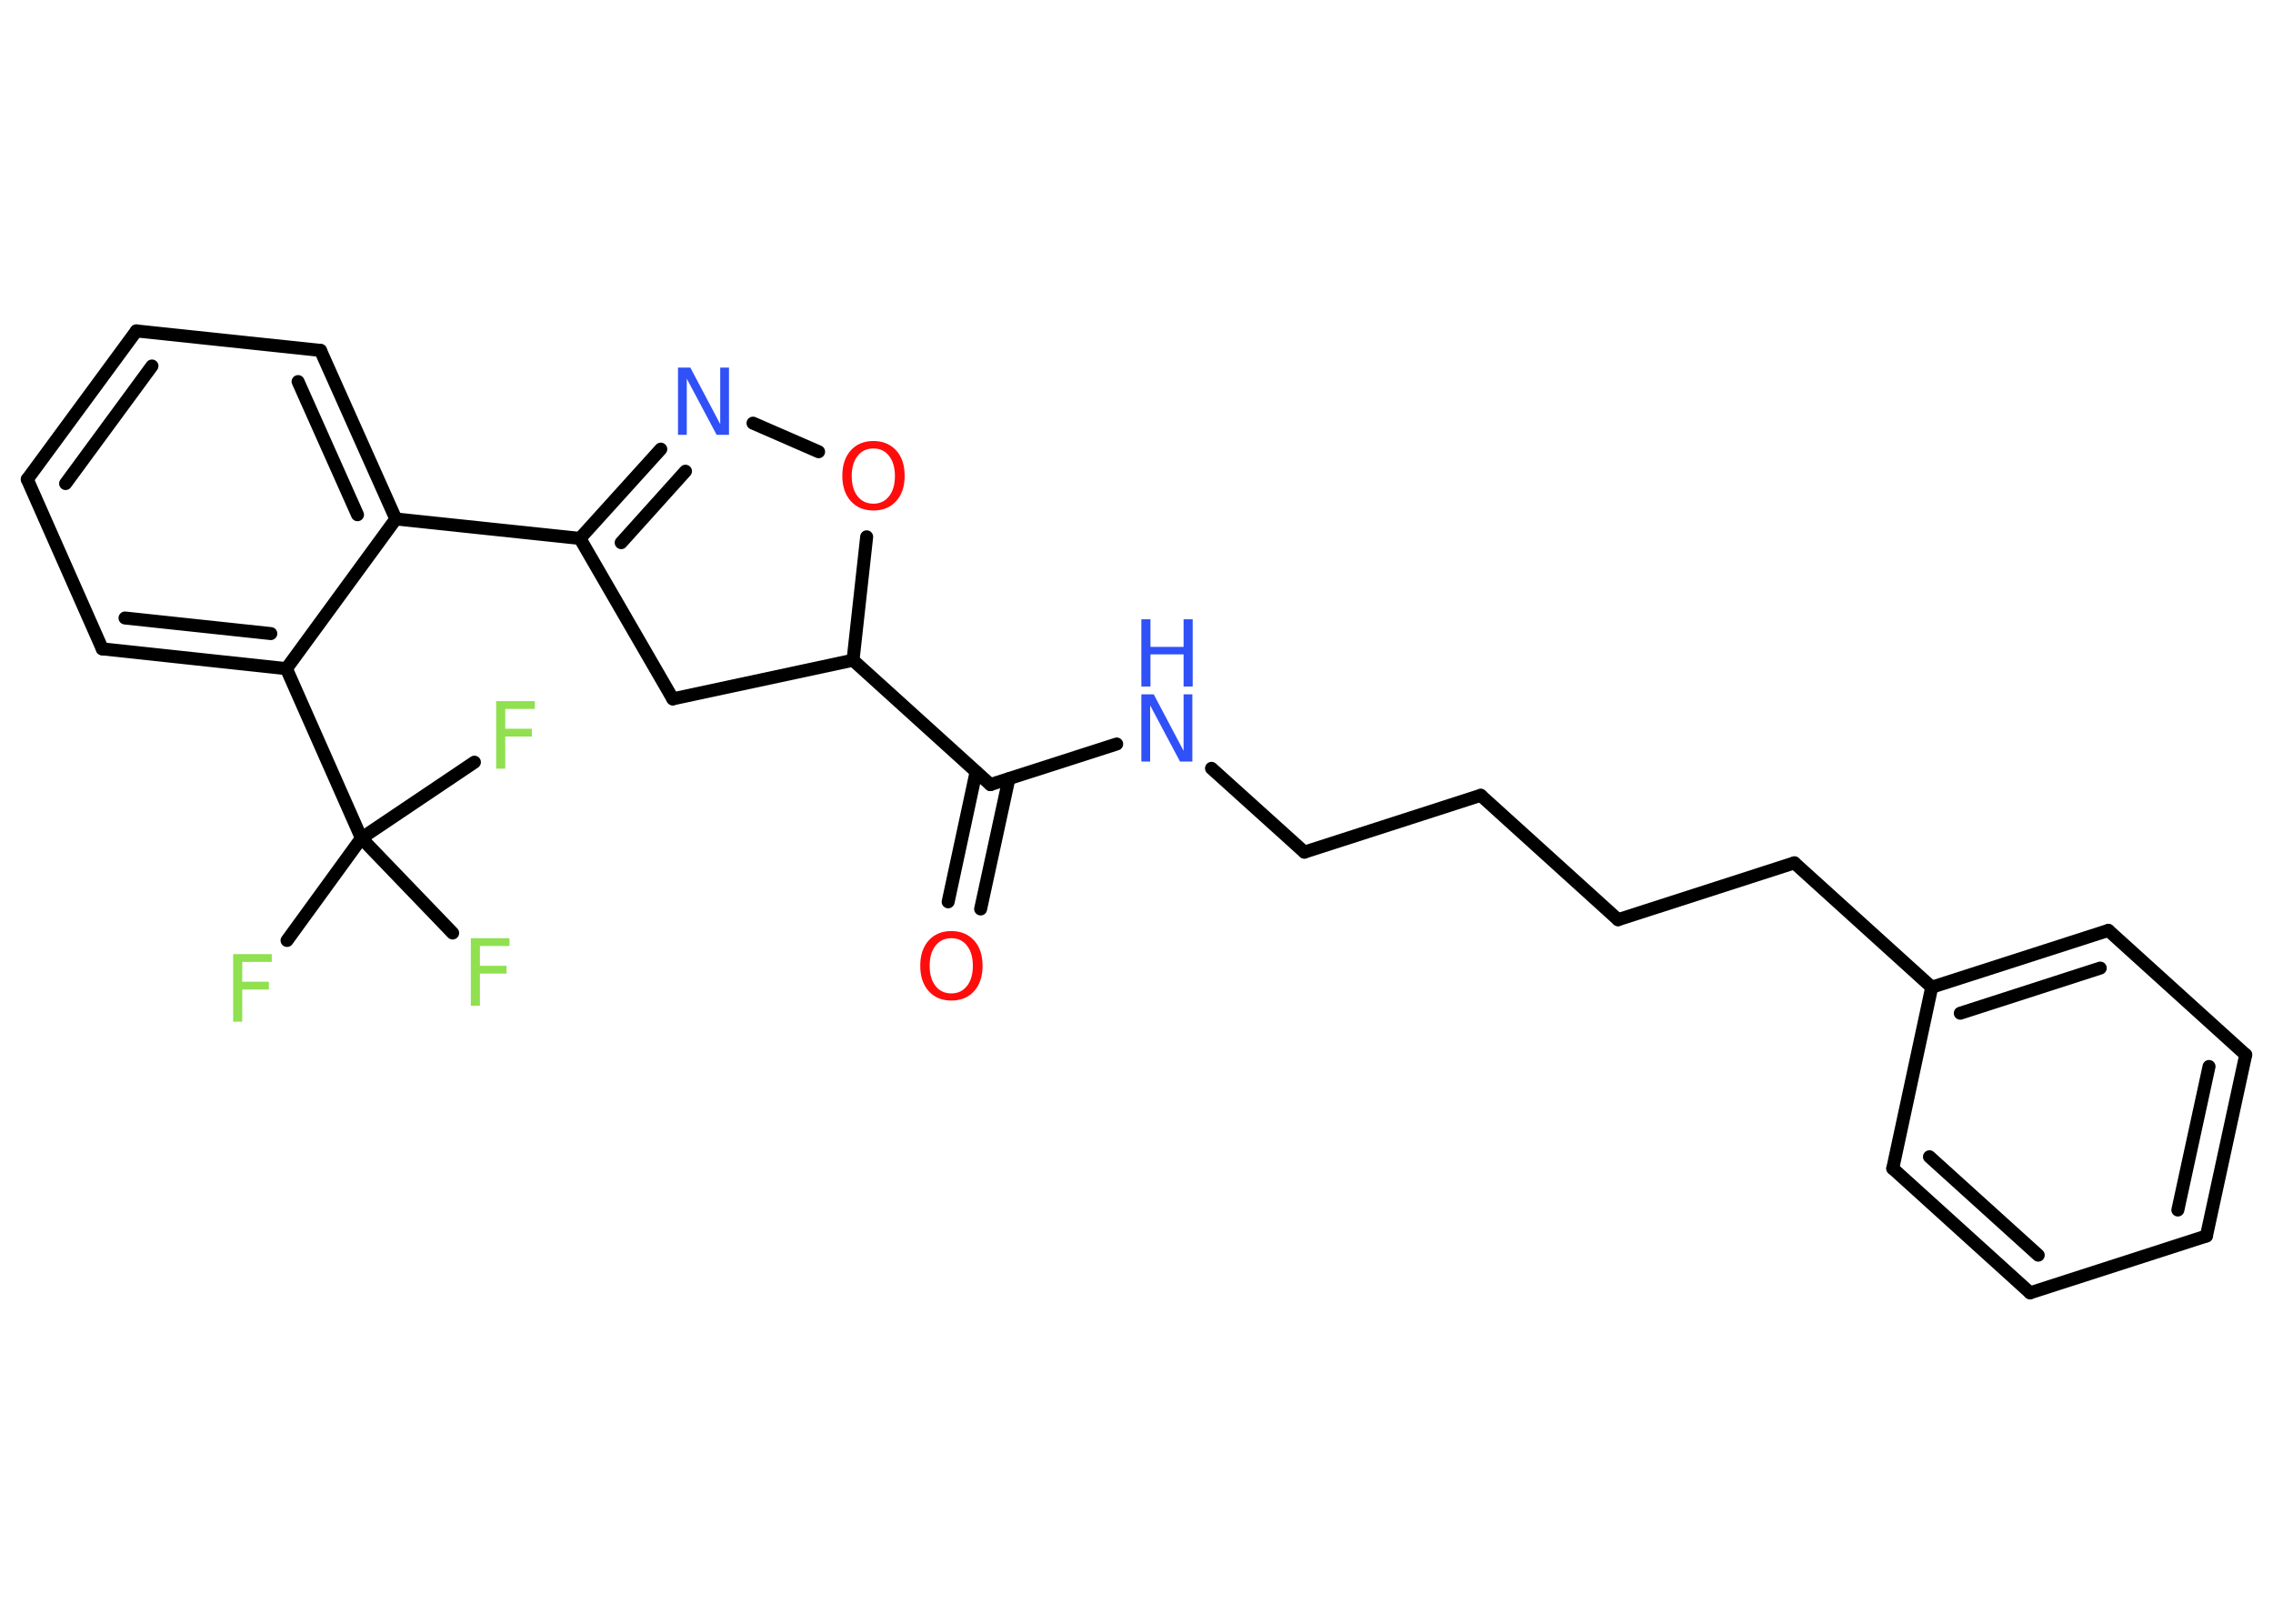 <?xml version='1.0' encoding='UTF-8'?>
<!DOCTYPE svg PUBLIC "-//W3C//DTD SVG 1.1//EN" "http://www.w3.org/Graphics/SVG/1.1/DTD/svg11.dtd">
<svg version='1.2' xmlns='http://www.w3.org/2000/svg' xmlns:xlink='http://www.w3.org/1999/xlink' width='70.0mm' height='50.0mm' viewBox='0 0 70.0 50.0'>
  <desc>Generated by the Chemistry Development Kit (http://github.com/cdk)</desc>
  <g stroke-linecap='round' stroke-linejoin='round' stroke='#000000' stroke-width='.4' fill='#90E050'>
    <rect x='.0' y='.0' width='70.0' height='50.0' fill='#FFFFFF' stroke='none'/>
    <g id='mol1' class='mol'>
      <g id='mol1bnd1' class='bond'>
        <line x1='29.2' y1='27.77' x2='30.06' y2='23.77'/>
        <line x1='30.2' y1='27.99' x2='31.07' y2='23.98'/>
      </g>
      <line id='mol1bnd2' class='bond' x1='30.5' y1='24.16' x2='34.39' y2='22.91'/>
      <line id='mol1bnd3' class='bond' x1='37.31' y1='23.66' x2='40.17' y2='26.24'/>
      <line id='mol1bnd4' class='bond' x1='40.17' y1='26.24' x2='45.6' y2='24.49'/>
      <line id='mol1bnd5' class='bond' x1='45.6' y1='24.49' x2='49.83' y2='28.32'/>
      <line id='mol1bnd6' class='bond' x1='49.83' y1='28.32' x2='55.26' y2='26.57'/>
      <line id='mol1bnd7' class='bond' x1='55.26' y1='26.57' x2='59.49' y2='30.4'/>
      <g id='mol1bnd8' class='bond'>
        <line x1='64.93' y1='28.65' x2='59.49' y2='30.4'/>
        <line x1='64.68' y1='29.81' x2='60.37' y2='31.2'/>
      </g>
      <line id='mol1bnd9' class='bond' x1='64.93' y1='28.65' x2='69.16' y2='32.48'/>
      <g id='mol1bnd10' class='bond'>
        <line x1='67.95' y1='38.06' x2='69.16' y2='32.48'/>
        <line x1='67.07' y1='37.26' x2='68.03' y2='32.84'/>
      </g>
      <line id='mol1bnd11' class='bond' x1='67.95' y1='38.06' x2='62.52' y2='39.81'/>
      <g id='mol1bnd12' class='bond'>
        <line x1='58.29' y1='35.98' x2='62.52' y2='39.81'/>
        <line x1='59.42' y1='35.62' x2='62.77' y2='38.65'/>
      </g>
      <line id='mol1bnd13' class='bond' x1='59.49' y1='30.4' x2='58.29' y2='35.98'/>
      <line id='mol1bnd14' class='bond' x1='30.5' y1='24.16' x2='26.27' y2='20.33'/>
      <line id='mol1bnd15' class='bond' x1='26.27' y1='20.33' x2='20.72' y2='21.52'/>
      <line id='mol1bnd16' class='bond' x1='20.72' y1='21.52' x2='17.86' y2='16.58'/>
      <line id='mol1bnd17' class='bond' x1='17.86' y1='16.58' x2='12.19' y2='15.98'/>
      <g id='mol1bnd18' class='bond'>
        <line x1='12.19' y1='15.98' x2='9.87' y2='10.79'/>
        <line x1='11.01' y1='15.85' x2='9.18' y2='11.75'/>
      </g>
      <line id='mol1bnd19' class='bond' x1='9.87' y1='10.79' x2='4.2' y2='10.19'/>
      <g id='mol1bnd20' class='bond'>
        <line x1='4.2' y1='10.19' x2='.84' y2='14.76'/>
        <line x1='4.68' y1='11.27' x2='2.02' y2='14.89'/>
      </g>
      <line id='mol1bnd21' class='bond' x1='.84' y1='14.76' x2='3.15' y2='19.98'/>
      <g id='mol1bnd22' class='bond'>
        <line x1='3.15' y1='19.98' x2='8.82' y2='20.59'/>
        <line x1='3.85' y1='19.03' x2='8.34' y2='19.51'/>
      </g>
      <line id='mol1bnd23' class='bond' x1='12.19' y1='15.98' x2='8.82' y2='20.59'/>
      <line id='mol1bnd24' class='bond' x1='8.82' y1='20.59' x2='11.13' y2='25.81'/>
      <line id='mol1bnd25' class='bond' x1='11.13' y1='25.81' x2='8.84' y2='28.96'/>
      <line id='mol1bnd26' class='bond' x1='11.13' y1='25.81' x2='13.94' y2='28.73'/>
      <line id='mol1bnd27' class='bond' x1='11.13' y1='25.81' x2='14.61' y2='23.47'/>
      <g id='mol1bnd28' class='bond'>
        <line x1='20.35' y1='13.83' x2='17.86' y2='16.58'/>
        <line x1='21.11' y1='14.51' x2='19.13' y2='16.71'/>
      </g>
      <line id='mol1bnd29' class='bond' x1='23.19' y1='13.03' x2='25.21' y2='13.91'/>
      <line id='mol1bnd30' class='bond' x1='26.27' y1='20.33' x2='26.69' y2='16.53'/>
      <path id='mol1atm1' class='atom' d='M29.3 28.89q-.31 .0 -.49 .23q-.18 .23 -.18 .62q.0 .39 .18 .62q.18 .23 .49 .23q.3 .0 .48 -.23q.18 -.23 .18 -.62q.0 -.39 -.18 -.62q-.18 -.23 -.48 -.23zM29.3 28.67q.43 .0 .7 .29q.26 .29 .26 .78q.0 .49 -.26 .78q-.26 .29 -.7 .29q-.44 .0 -.7 -.29q-.26 -.29 -.26 -.78q.0 -.49 .26 -.78q.26 -.29 .7 -.29z' stroke='none' fill='#FF0D0D'/>
      <g id='mol1atm3' class='atom'>
        <path d='M35.15 21.38h.38l.92 1.74v-1.74h.27v2.07h-.38l-.92 -1.73v1.73h-.27v-2.07z' stroke='none' fill='#3050F8'/>
        <path d='M35.15 19.07h.28v.85h1.02v-.85h.28v2.07h-.28v-.99h-1.02v.99h-.28v-2.07z' stroke='none' fill='#3050F8'/>
      </g>
      <path id='mol1atm24' class='atom' d='M7.18 29.38h1.19v.24h-.91v.61h.82v.24h-.82v.99h-.28v-2.07z' stroke='none'/>
      <path id='mol1atm25' class='atom' d='M14.5 28.89h1.19v.24h-.91v.61h.82v.24h-.82v.99h-.28v-2.07z' stroke='none'/>
      <path id='mol1atm26' class='atom' d='M15.28 21.59h1.19v.24h-.91v.61h.82v.24h-.82v.99h-.28v-2.07z' stroke='none'/>
      <path id='mol1atm27' class='atom' d='M20.88 11.32h.38l.92 1.74v-1.74h.27v2.07h-.38l-.92 -1.73v1.73h-.27v-2.07z' stroke='none' fill='#3050F8'/>
      <path id='mol1atm28' class='atom' d='M26.9 13.81q-.31 .0 -.49 .23q-.18 .23 -.18 .62q.0 .39 .18 .62q.18 .23 .49 .23q.3 .0 .48 -.23q.18 -.23 .18 -.62q.0 -.39 -.18 -.62q-.18 -.23 -.48 -.23zM26.9 13.58q.43 .0 .7 .29q.26 .29 .26 .78q.0 .49 -.26 .78q-.26 .29 -.7 .29q-.44 .0 -.7 -.29q-.26 -.29 -.26 -.78q.0 -.49 .26 -.78q.26 -.29 .7 -.29z' stroke='none' fill='#FF0D0D'/>
    </g>
  </g>
</svg>
